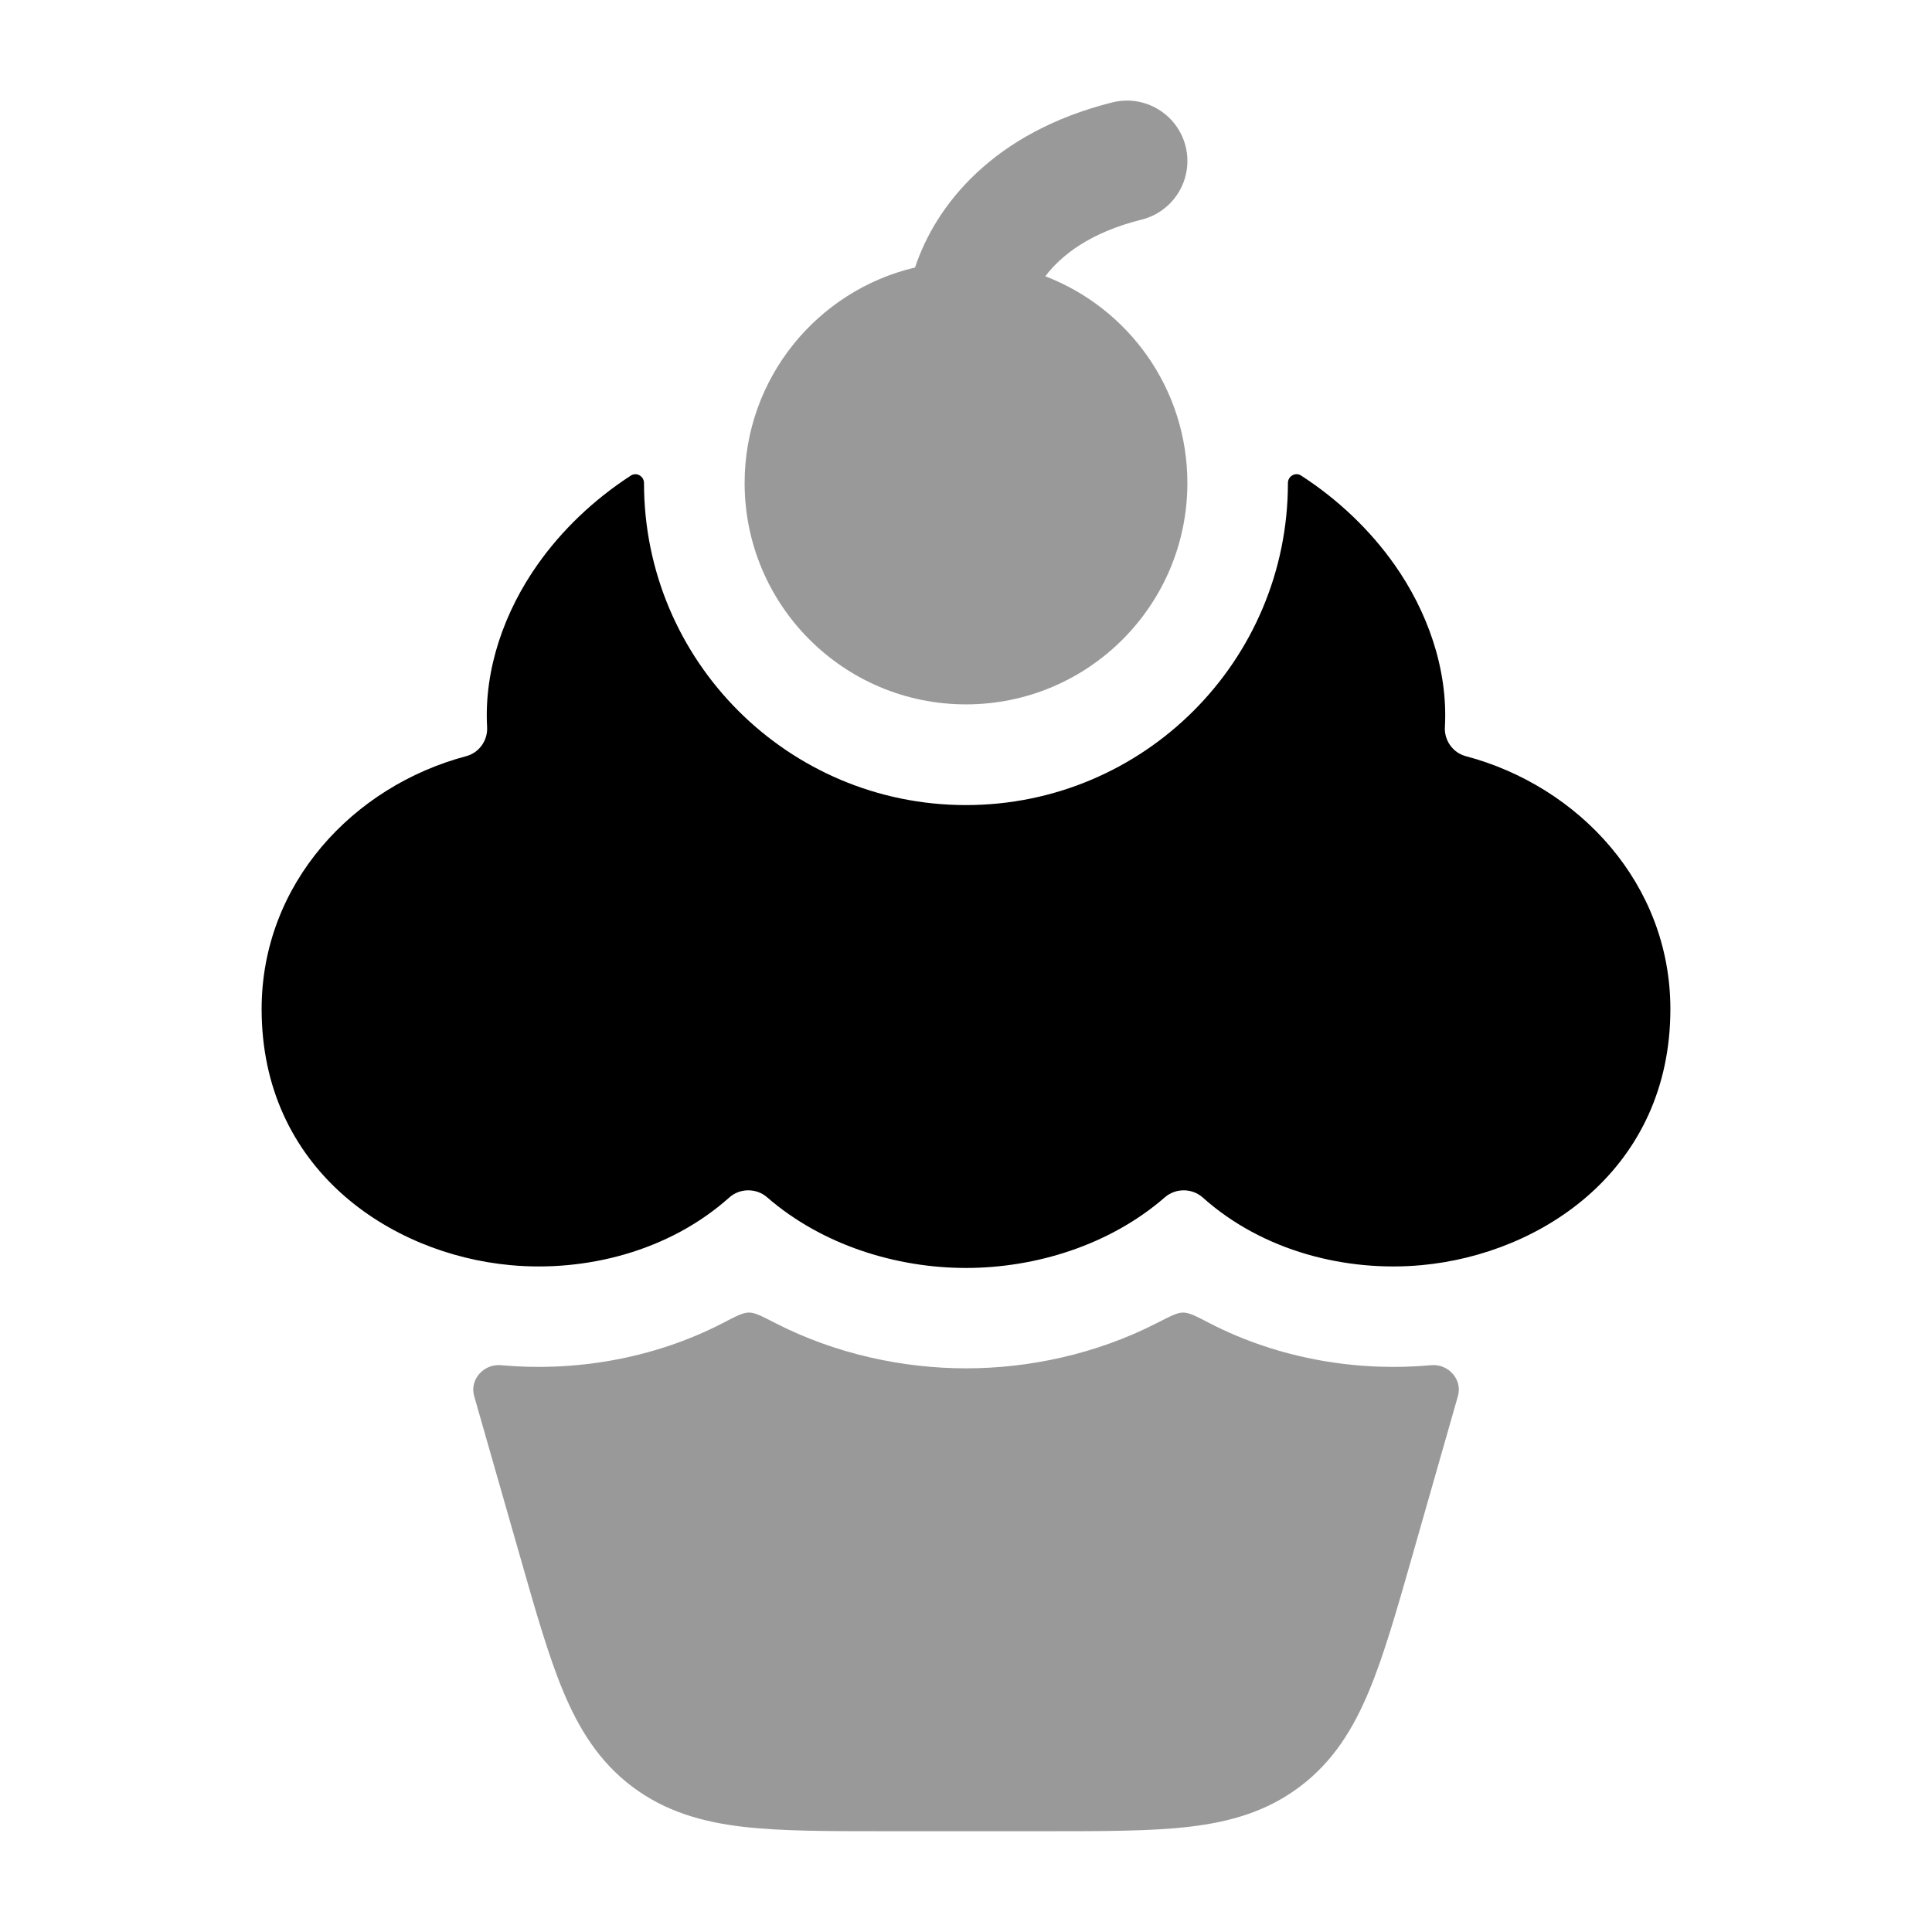 <svg width="24" height="24" viewBox="0 0 24 24" xmlns="http://www.w3.org/2000/svg">
<path opacity="0.4" d="M14.728 1.818C14.627 1.416 14.22 1.172 13.818 1.272C12.342 1.642 11.625 2.544 11.367 3.323C10.153 3.609 9.25 4.699 9.25 6C9.25 7.519 10.481 8.75 12 8.75C13.519 8.75 14.75 7.519 14.75 6C14.75 4.828 14.017 3.828 12.985 3.432C13.184 3.17 13.543 2.887 14.182 2.728C14.584 2.627 14.828 2.22 14.728 1.818Z" fill="currentColor"/>
<path opacity="0.4" d="M6.224 16.959C6.011 16.939 5.831 17.136 5.89 17.342L6.463 19.345C6.652 20.008 6.812 20.567 6.995 21.007C7.19 21.475 7.441 21.883 7.853 22.194C8.266 22.505 8.727 22.634 9.23 22.693C9.704 22.748 10.286 22.748 10.975 22.748H13.027C13.716 22.748 14.298 22.748 14.771 22.693C15.275 22.634 15.736 22.505 16.148 22.194C16.561 21.883 16.811 21.475 17.006 21.007C17.19 20.567 17.35 20.008 17.539 19.345L18.111 17.342C18.17 17.136 17.991 16.939 17.778 16.959C16.889 17.041 15.902 16.89 15.024 16.436C14.855 16.348 14.771 16.305 14.698 16.305C14.626 16.304 14.542 16.348 14.374 16.434C13.614 16.824 12.777 16.998 12.001 16.998C11.225 16.998 10.387 16.824 9.628 16.434C9.46 16.348 9.376 16.304 9.303 16.305C9.23 16.305 9.146 16.348 8.978 16.436C8.1 16.89 7.112 17.041 6.224 16.959Z" fill="currentColor"/>
<path d="M7.838 5.907C7.908 5.862 8 5.916 8 6C8 8.21 9.79 10.001 11.999 10.001C14.209 10.001 15.999 8.21 15.999 6C15.999 5.916 16.091 5.861 16.162 5.907C16.626 6.207 17.023 6.589 17.322 7.013C17.73 7.591 17.989 8.309 17.949 9.031C17.939 9.196 18.047 9.35 18.207 9.393C19.613 9.765 20.75 10.98 20.75 12.535C20.75 14.513 19.163 15.577 17.661 15.716C16.727 15.803 15.69 15.546 14.941 14.876C14.809 14.758 14.605 14.757 14.472 14.872C13.785 15.47 12.86 15.751 12 15.751C11.14 15.751 10.215 15.47 9.528 14.872C9.395 14.757 9.19 14.758 9.059 14.876C8.31 15.546 7.273 15.803 6.339 15.716C4.837 15.577 3.25 14.513 3.25 12.535C3.25 10.98 4.387 9.765 5.793 9.393C5.953 9.35 6.061 9.196 6.051 9.031C6.011 8.309 6.27 7.591 6.678 7.013C6.977 6.589 7.374 6.207 7.838 5.907Z" fill="currentColor"/>
</svg>
